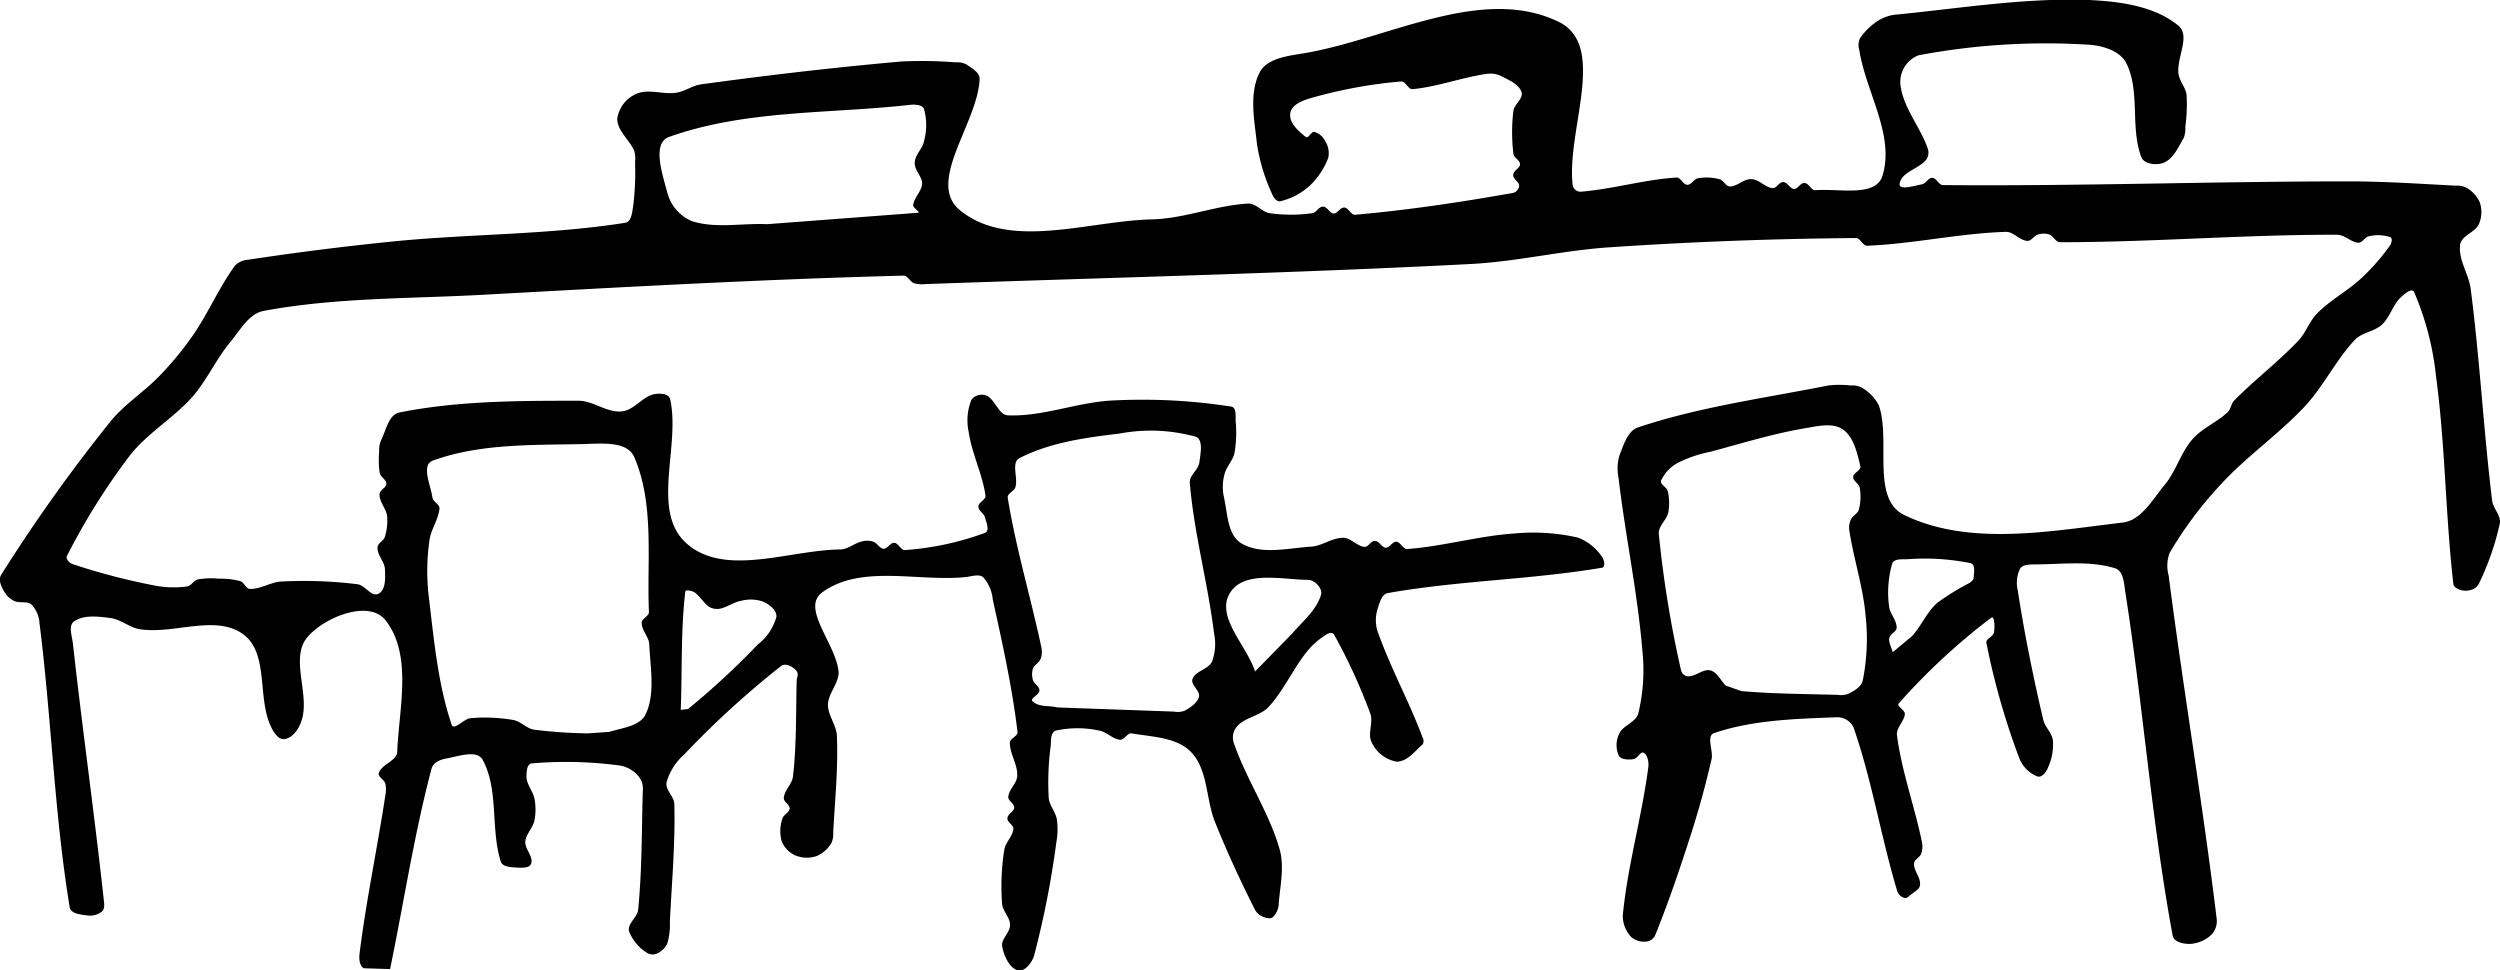 <svg xmlns="http://www.w3.org/2000/svg" viewBox="0 0 234.19 90.88"><g id="Layer_2" data-name="Layer 2"><g id="Layer_1-2" data-name="Layer 1"><path d="M36.54,90.78h0c1.3-6.27,2.25-12.61,3.89-18.79.13-.53.8-.84,1.34-.93,1.14-.19,2.91-.88,3.46.14,1.51,2.84.71,6.44,1.68,9.51.16.51,1,.53,1.5.56s1.21.06,1.35-.38c.22-.67-.61-1.35-.55-2.06s.72-1.27.86-2a5.39,5.39,0,0,0,0-2c-.14-.69-.69-1.29-.75-2,0-.47,0-1.26.5-1.32a37.77,37.77,0,0,1,8,.17,2.89,2.89,0,0,1,1.46.54,2.46,2.46,0,0,1,.84,1,2.43,2.43,0,0,1,.09,1c-.1,3.67-.07,7.34-.43,11-.07.71-1,1.27-.86,2a4.15,4.15,0,0,0,1.74,2.07,1,1,0,0,0,.95,0,1.89,1.89,0,0,0,.91-.94,6.19,6.19,0,0,0,.23-2c.18-3.67.51-7.33.42-11,0-.73-.87-1.35-.73-2.06a5.46,5.46,0,0,1,1.64-2.6,85,85,0,0,1,9.09-8.3c.37-.29,1,0,1.36.36s.11.7.1,1c-.08,3,0,6-.35,9-.08.71-.79,1.25-.86,2,0,.39.58.63.55,1s-.59.57-.68.94a3.63,3.63,0,0,0-.08,2.06,2.41,2.41,0,0,0,1.27,1.37,2.84,2.84,0,0,0,2,.08A3,3,0,0,0,77.87,79a2,2,0,0,0,.18-1c.16-3,.47-6,.35-9,0-1-.86-2-.84-3s1-2,1-3C78.38,60.39,75,57,77,55.51c3.62-2.68,9-1,13.44-1.45.55-.05,1.23-.32,1.65,0A3.66,3.66,0,0,1,93,56.17c.91,4.11,1.82,8.23,2.32,12.42,0,.4-.72.58-.72,1,0,1.05.73,2,.69,3.06,0,.71-.77,1.26-.84,2,0,.39.57.63.56,1s-.62.59-.64,1,.6.63.56,1c-.07.72-.76,1.26-.86,2a21.94,21.94,0,0,0-.2,5c.06.72.75,1.29.75,2s-.86,1.32-.74,2,.59,2,1.45,2.24c.65.19,1.34-.71,1.54-1.37a86.77,86.77,0,0,0,2.09-10.65A6.67,6.67,0,0,0,99,76.75c-.12-.71-.7-1.29-.76-2a26.13,26.13,0,0,1,.2-5c0-.47,0-1.19.5-1.32a9.61,9.61,0,0,1,4,0c.71.11,1.26.8,2,.87.41,0,.67-.67,1.07-.6,1.92.34,4.26.35,5.6,1.79,1.57,1.68,1.35,4.41,2.22,6.55,1.11,2.76,2.37,5.48,3.71,8.14a1.46,1.46,0,0,0,.74.69c.32.13.78.26,1,0a1.85,1.85,0,0,0,.51-1.31c.15-1.69.53-3.43.08-5-1-3.52-3.17-6.61-4.33-10.08a1.61,1.61,0,0,1,.44-1.54c.79-.78,2.09-.9,2.85-1.71,1.44-1.56,2.29-3.57,3.62-5.22a7.26,7.26,0,0,1,1.85-1.6c.19-.13.55-.16.65,0a52.74,52.74,0,0,1,3.42,7.45c.3.84-.3,1.9.13,2.69a3.19,3.19,0,0,0,2.33,1.8c1,0,1.72-1,2.43-1.61a.63.63,0,0,0,0-.66C132,65.69,130.19,62.45,129,59a3.53,3.53,0,0,1,.09-2.08c.15-.51.37-1.26.9-1.36,6.64-1.18,13.44-1.25,20.09-2.38.34-.07.18-.78,0-1a4.72,4.72,0,0,0-2.27-1.82,18.83,18.83,0,0,0-6-.38c-3.37.23-6.66,1.21-10,1.45-.41,0-.61-.66-1-.68s-.63.57-1,.56-.59-.62-1-.64-.63.6-1,.56c-.71-.07-1.25-.85-2-.85-1.05,0-2,.78-3,.83-2.16.13-4.61.79-6.49-.29-1.37-.79-1.32-2.9-1.69-4.45a4.49,4.49,0,0,1,.09-2.09c.18-.69.77-1.24.92-1.93a11.17,11.17,0,0,0,.11-3c0-.47.07-1.28-.4-1.36a54.05,54.05,0,0,0-11-.58c-3.33.13-6.57,1.52-9.89,1.4-.92,0-1.21-1.49-2.06-1.85a1.2,1.2,0,0,0-1.4.39,5.14,5.14,0,0,0-.26,3c.3,2.06,1.31,4,1.58,6,0,.4-.66.6-.67,1s.51.62.61,1,.51,1.28,0,1.47a27.22,27.22,0,0,1-7.49,1.61c-.4,0-.61-.66-1-.68s-.64.58-1,.56-.59-.55-1-.68a1.82,1.82,0,0,0-1.06,0c-.69.16-1.29.74-2,.74-4.8.06-10.8,2.62-14.39-.56-3.4-3-.56-9.09-1.54-13.51-.12-.54-1-.59-1.57-.46-1.08.27-1.84,1.51-3,1.6-1.38.12-2.64-1-4-1-5.61,0-11.3,0-16.8,1.1-1,.2-1.25,1.69-1.72,2.62a2.37,2.37,0,0,0-.17,1.06,8.54,8.54,0,0,0,.05,2c.09.37.62.61.62,1s-.65.58-.64,1c0,.72.62,1.33.71,2a5,5,0,0,1-.22,2c-.11.37-.69.56-.68,1,0,.72.68,1.32.7,2s.12,1.89-.57,2.28-1.26-.77-2-.87a40.68,40.68,0,0,0-7-.26c-1.05,0-2,.71-3.06.7-.39,0-.55-.62-.92-.73a7.21,7.21,0,0,0-2-.23,7.25,7.25,0,0,0-2,.07c-.38.1-.59.61-1,.66a9.37,9.37,0,0,1-3.08-.1,60.7,60.7,0,0,1-7.64-2c-.29-.1-.66-.49-.52-.76a62,62,0,0,1,5.9-9.42c1.64-2.08,4-3.44,5.79-5.41,1.41-1.6,2.28-3.61,3.64-5.24.91-1.1,1.73-2.64,3.12-2.89,6.77-1.26,13.73-1.13,20.61-1.51,13.09-.72,26.19-1.45,39.31-1.79.4,0,.6.57,1,.72a3.06,3.06,0,0,0,1.09.07c17-.6,34.06-1,51.07-1.88,4.34-.23,8.6-1.27,12.93-1.56q11.55-.78,23.13-.87c.43,0,.63.74,1.06.72,4.36-.18,8.66-1.17,13-1.3.71,0,1.25.79,2,.85.39,0,.63-.51,1-.6a1.74,1.74,0,0,1,1.06,0c.38.14.58.72,1,.72,8.65,0,17.29-.72,25.94-.7.73,0,1.32.71,2,.75.39,0,.61-.54,1-.61a3.66,3.66,0,0,1,2,.09c.24.11.1.6-.06.81a20.12,20.12,0,0,1-2.69,3.06c-1.28,1.18-2.85,2-4.08,3.24-.75.74-1.07,1.83-1.8,2.59-1.89,2-4.08,3.65-6,5.6-.29.29-.31.81-.61,1.09-1,.95-2.41,1.5-3.32,2.56-1.09,1.26-1.53,3-2.59,4.26s-2.17,3.32-3.91,3.52c-6.77.79-14.3,2.26-20.45-.69-3.17-1.51-1.27-6.94-2.4-10.27a4,4,0,0,0-1.67-1.71,1.94,1.94,0,0,0-1-.17,8.86,8.86,0,0,0-2.06,0c-6,1.19-12.06,2-17.82,3.92-1,.33-1.37,1.66-1.76,2.64a4.41,4.41,0,0,0-.08,2.11c.63,5.36,1.77,10.67,2.22,16.05a17.34,17.34,0,0,1-.37,6c-.22.83-1.41,1.1-1.77,1.87a2.4,2.4,0,0,0-.07,2.06c.21.41.88.42,1.35.36s.66-.77,1-.6.49.86.43,1.32c-.6,4.65-1.93,9.19-2.39,13.86a2.87,2.87,0,0,0,.8,2.09,1.86,1.86,0,0,0,1.49.4,1,1,0,0,0,.73-.56c1.26-3.09,2.32-6.24,3.34-9.41.75-2.33,1.4-4.7,1.95-7.09.19-.8-.53-2.2.25-2.46,3.66-1.24,7.64-1.33,11.5-1.48a1.67,1.67,0,0,1,1.57,1c1.73,5,2.56,10.27,4.09,15.33a1,1,0,0,0,.73.61c.18,0,.34-.16.48-.28.33-.29.86-.51.91-.94.08-.7-.59-1.34-.56-2,0-.39.54-.58.67-.94a2,2,0,0,0,.07-1.09c-.69-3.35-1.89-6.59-2.34-10-.09-.72.7-1.32.74-2,0-.39-.82-.74-.56-1a59.76,59.76,0,0,1,8.63-8c.36-.27.36.9.28,1.35s-.79.58-.71,1A67.62,67.62,0,0,0,189.15,71a3,3,0,0,0,1.7,1.73c.42.15.86-.43,1-.84a5.1,5.1,0,0,0,.46-2.52c-.07-.7-.74-1.24-.9-1.92-.94-4-1.77-8.09-2.4-12.18a3,3,0,0,1,.22-2c.26-.39.89-.39,1.37-.4,2.52,0,5.15-.38,7.55.37.79.25.82,1.47.95,2.28,1.67,10.68,2.46,21.51,4.43,32.14.12.6,1.07.79,1.68.76a3.2,3.2,0,0,0,2-.91,1.88,1.88,0,0,0,.43-1.52c-1.3-10.72-3.11-21.37-4.49-32.08a3.43,3.43,0,0,1,.09-2.11,36.26,36.26,0,0,1,4.83-6.46c2.43-2.63,5.43-4.69,7.87-7.31,1.75-1.9,2.88-4.3,4.65-6.19.66-.7,1.82-.77,2.53-1.42s1-1.73,1.65-2.44c.35-.35,1.15-1.08,1.37-.63a27,27,0,0,1,2.06,7.93c.87,6.44.88,13,1.62,19.4,0,.29.37.48.65.58a1.68,1.68,0,0,0,1,0,1.16,1.16,0,0,0,.73-.56A25.08,25.08,0,0,0,234.18,49c.1-.73-.64-1.37-.73-2.12-.8-6.57-1.15-13.2-2-19.78-.17-1.41-1.17-2.74-1-4.16.11-.87,1.4-1.16,1.76-1.94a2.82,2.82,0,0,0,.08-2.06,3,3,0,0,0-1.27-1.37,2.06,2.06,0,0,0-1-.18c-3.33-.17-6.66-.4-10-.4-12.67,0-25.34.46-38,.35-.41,0-.61-.66-1-.68s-.61.55-1,.61c-.68.13-2.19.61-2.07-.08.2-1.09,1.78-1.36,2.49-2.23a1.15,1.15,0,0,0,.16-1c-.71-2.09-2.36-3.9-2.58-6.09a2.67,2.67,0,0,1,1.7-2.69,64.22,64.22,0,0,1,15.79-1c1.37.06,3.11.55,3.7,1.79,1.29,2.65.33,6,1.38,8.74.26.69,1.47.81,2.14.52.88-.4,1.32-1.44,1.82-2.28a2.32,2.32,0,0,0,.16-1.06,15.62,15.62,0,0,0,.12-3c-.09-.71-.68-1.3-.76-2-.18-1.49,1.14-3.54,0-4.48C201.83.56,198.6.14,195.7,0c-6-.22-12,.77-18,1.36a3.85,3.85,0,0,0-1.75.57,5.83,5.83,0,0,0-1.72,1.67,1.57,1.57,0,0,0-.06,1.09c.64,4,3.36,8,2.16,11.81-.64,2-4.14,1.13-6.28,1.32-.4,0-.6-.65-1-.68s-.63.58-1,.56-.59-.62-1-.64-.63.6-1,.56c-.71-.06-1.26-.82-2-.84s-1.31.69-2,.69c-.39,0-.57-.59-1-.69a4.72,4.72,0,0,0-2-.08c-.38.06-.6.63-1,.61s-.61-.7-1-.68c-3,.19-6,1.09-9,1.33a.75.75,0,0,1-.72-.57c-.64-5.1,3.3-13.08-1.31-15.34C138.79-1.46,130,3.68,122.1,5c-1.47.24-3.43.46-4.11,1.8-1,2-.48,4.48-.24,6.7a17.4,17.4,0,0,0,1.45,4.75c.12.29.43.68.74.6a6.16,6.16,0,0,0,2.69-1.4,6.94,6.94,0,0,0,1.8-2.68,2.08,2.08,0,0,0-.3-1.56,1.61,1.61,0,0,0-1-.85c-.31-.07-.56.66-.81.47-.7-.54-1.6-1.36-1.45-2.23s1.28-1.23,2.1-1.46a44.09,44.09,0,0,1,8.3-1.51c.43,0,.63.76,1.06.72,2.35-.22,4.61-1.1,7-1.44a2.31,2.31,0,0,1,1.36.25c.69.36,1.59.72,1.84,1.47.2.6-.67,1.12-.76,1.75a16.47,16.47,0,0,0,0,4c0,.39.62.61.62,1s-.62.58-.64,1,.56.64.56,1a.77.77,0,0,1-.56.69c-4.91.87-9.85,1.61-14.82,2.05-.4,0-.61-.66-1-.68s-.64.57-1,.56-.58-.64-1-.64-.61.57-1,.61a14.32,14.32,0,0,1-4,0c-.72-.11-1.27-.93-2-.9-3,.16-6,1.41-9,1.48-6,.14-13.34,2.93-18-.85-3.22-2.63,1.67-8.16,1.84-12.31,0-.62-.74-1-1.26-1.37a2,2,0,0,0-1-.18,40.73,40.73,0,0,0-5.06-.08C78.1,6.32,71.89,7.05,65.69,7.9c-.82.11-1.54.67-2.37.79-1.22.18-2.57-.4-3.7.1a3,3,0,0,0-1.8,2.33c0,1.13,1.16,2,1.59,3a2.73,2.73,0,0,1,.08,1.07,26.4,26.4,0,0,1-.16,4c-.1.61-.15,1.58-.76,1.68C51.42,22,44.14,21.9,37,22.6q-6.9.69-13.75,1.73A1.85,1.85,0,0,0,22,24.9c-1.46,2-2.44,4.32-3.83,6.37A30.24,30.24,0,0,1,15,35.15c-1.49,1.57-3.4,2.74-4.74,4.44A154.73,154.73,0,0,0,.1,53.86c-.27.44,0,1.07.28,1.53a2.1,2.1,0,0,0,.94.9c.5.24,1.2,0,1.61.32a2.74,2.74,0,0,1,.77,1.77C4.82,67.22,5.08,76.17,6.53,85c.1.6,1.07.68,1.68.76a1.8,1.8,0,0,0,1.36-.39c.25-.24.2-.68.16-1-.87-8-2-16-2.9-24.07-.07-.69-.46-1.69.11-2.09.92-.64,2.24-.46,3.36-.32s1.92,1,3,1.08c3.15.4,6.94-1.41,9.49.45,2.32,1.71,1.38,5.61,2.44,8.29.26.66.77,1.65,1.46,1.52.88-.16,1.47-1.22,1.66-2.09.54-2.44-1.16-5.59.47-7.48s5.77-3.51,7.3-1.55c2.53,3.25,1.27,8.18,1.09,12.29,0,.87-1.41,1.15-1.72,2-.13.37.5.62.61,1a2.86,2.86,0,0,1,0,1.09c-.76,5-1.8,9.87-2.42,14.85-.06.47,0,1.14.39,1.36m21-22h0a44.79,44.79,0,0,1-5.06-.35c-.71-.12-1.24-.79-1.95-.91a15.67,15.67,0,0,0-4-.16c-.61.06-1.55,1.2-1.75.61-1.32-3.91-1.67-8.11-2.17-12.22a20.41,20.41,0,0,1,.09-5.06c.13-1,.87-2,.94-3,0-.39-.6-.58-.66-1-.16-1.14-1.06-3,0-3.45,4.27-1.56,9-1.47,13.56-1.55,1.83,0,4.63-.46,5.35,1.22,1.91,4.46,1.16,9.65,1.37,14.51,0,.4-.68.6-.68,1,0,.72.67,1.32.71,2,.09,2.19.58,4.56-.32,6.54-.53,1.15-2.22,1.3-3.43,1.68m6.7-2.06h0c.14-3.68,0-7.38.42-11.05,0-.27.58-.1.81,0,.56.36.88,1,1.44,1.41a1.53,1.53,0,0,0,1,.16c.69-.14,1.3-.63,2-.74a3.48,3.48,0,0,1,2.05.08c.57.26,1.3.8,1.24,1.43A4.87,4.87,0,0,1,71,60.36a72.2,72.2,0,0,1-6.55,6.06m34.6-.15h0c-.77-.2-1.74,0-2.32-.58-.29-.27.63-.59.64-1s-.51-.62-.61-1a1.82,1.82,0,0,1,0-1.06c.14-.36.58-.54.72-.91a1.92,1.92,0,0,0,.07-1.09c-1-4.7-2.39-9.3-3.15-14-.07-.4.61-.6.72-1,.27-.88-.43-2.3.39-2.72,2.87-1.47,6.2-1.92,9.4-2.3a15.69,15.69,0,0,1,7.09.3c.74.26.46,1.56.36,2.36s-1,1.27-.9,2c.4,4.72,1.69,9.35,2.27,14.07a4.79,4.79,0,0,1-.19,2.63c-.35.74-1.54.87-1.83,1.63-.2.56.74,1.1.6,1.67s-.79,1-1.32,1.3a1.8,1.8,0,0,1-1,.09m51.67-2.44h0c-.48-.47-.8-1.26-1.45-1.42s-1.34.55-2.05.56a.75.75,0,0,1-.68-.54A103.41,103.41,0,0,1,155.39,50c-.06-.72.74-1.28.89-2a5,5,0,0,0-.05-2c-.09-.37-.76-.63-.62-1a3.65,3.65,0,0,1,1.65-1.69,12.28,12.28,0,0,1,3-1c2.9-.78,5.79-1.67,8.75-2.18,1.19-.19,2.61-.58,3.61.09s1.37,2.21,1.65,3.46c.08.39-.66.6-.67,1s.55.62.61,1a4.78,4.78,0,0,1-.08,2.06c-.1.37-.57.56-.74.91a1.88,1.88,0,0,0-.16,1c.41,2.69,1.29,5.3,1.53,8a20,20,0,0,1-.26,6.08c-.13.61-.83,1-1.37,1.27a2,2,0,0,1-1,.09c-3-.08-6-.09-9-.35m-45.56-1.84h0c-.79-2.44-3.67-5.08-2.39-7.29s4.86-1.32,7.35-1.29c.62,0,1.39.8,1.22,1.39-.42,1.43-1.69,2.46-2.66,3.59m56.21,1.8h0c-.1-.44-.39-.88-.32-1.32s.69-.57.69-1c0-.72-.66-1.31-.71-2a9.72,9.72,0,0,1,.3-4c.17-.44.89-.39,1.36-.39a21.63,21.63,0,0,1,6,.37c.45.13.29.91.26,1.37,0,.21-.22.36-.39.48a23.24,23.24,0,0,0-3,1.85c-1,.88-1.49,2.15-2.37,3.12M71.87,21h0c-2.37-.11-4.85.44-7.1-.3A4,4,0,0,1,62.5,18c-.44-1.67-1.45-4.59.17-5.17,7.12-2.55,15-2.16,22.5-3,.48-.05,1.21-.06,1.39.39a5.7,5.7,0,0,1,0,3c-.12.7-.83,1.24-.87,2s.72,1.32.69,2-.74,1.26-.84,2c0,.28.74.68.46.71"/></g></g></svg>